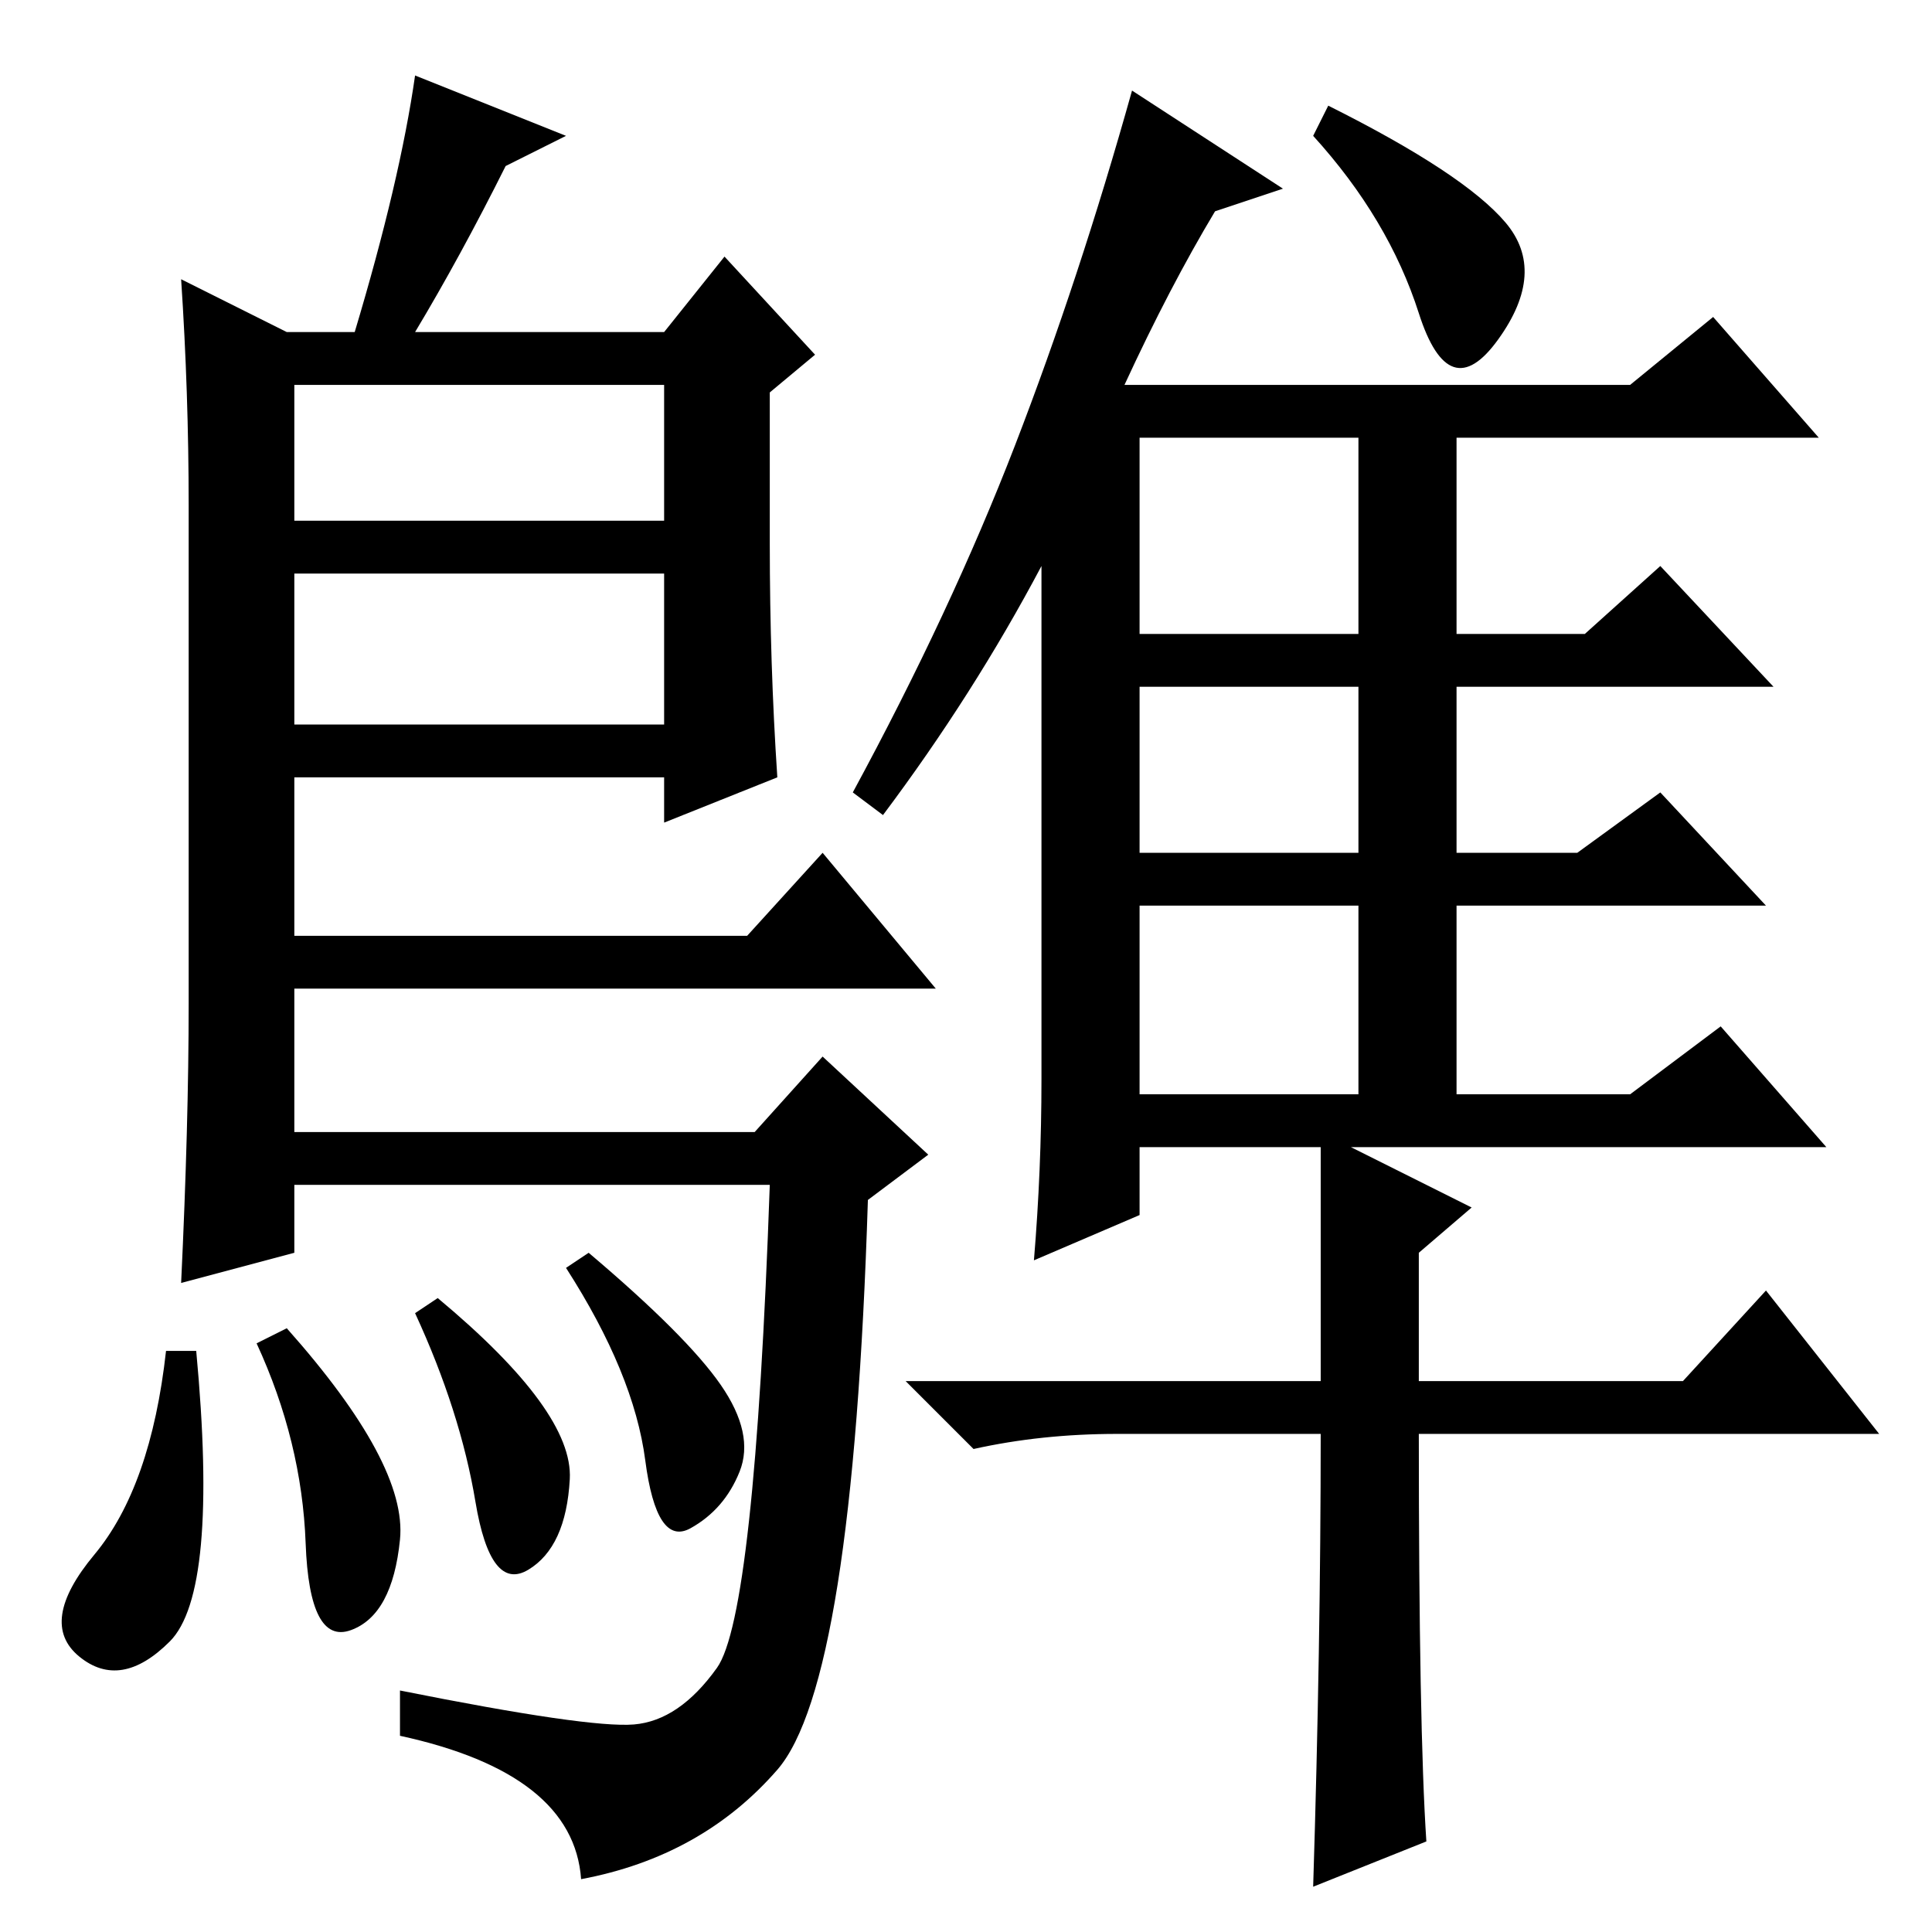 <?xml version="1.0" standalone="no"?>
<!DOCTYPE svg PUBLIC "-//W3C//DTD SVG 1.1//EN" "http://www.w3.org/Graphics/SVG/1.1/DTD/svg11.dtd" >
<svg xmlns="http://www.w3.org/2000/svg" xmlns:xlink="http://www.w3.org/1999/xlink" version="1.1" viewBox="0 -36 256 256">
  <g transform="matrix(1 0 0 -1 0 220)">
   <path fill="currentColor"
d="M38 212h9q6 20 8 34l20 -8l-8 -4q-6 -12 -12 -22h33l8 10l12 -13l-6 -5v-20q0 -16 1 -31l-15 -6v6h-49v-21h60l10 11l15 -18h-85v-19h61l9 10l14 -13l-8 -6q-2 -64 -12 -75.5t-26 -14.5q-1 14 -24 19v6q25 -5 31 -4.5t11 7.5t7 64h-63v-9l-15 -4q1 21 1 37v66q0 15 -1 30
zM39 180v-20h49v20h-49zM39 205v-18h49v18h-49zM199.5 226.5q5.5 -6.5 -1 -15.5t-10.5 3.5t-14 23.5l2 4q18 -9 23.5 -15.5zM151 172h29v26h-29v-26zM151 143h29v22h-29v-22zM151 111h29v25h-29v-25zM138 113v68q-9 -17 -21 -33l-4 3q13 24 21.5 46t15.5 47l20 -13l-9 -3
q-6 -10 -12 -23h67l11 9l14 -16h-48v-26h17l10 9l15 -16h-42v-22h16l11 8l14 -15h-41v-25h23l12 9l14 -16h-63l16 -8l-7 -6v-17h35l11 12l15 -19h-61q0 -39 1 -54l-15 -6q1 32 1 60h-27q-10 0 -19 -2l-9 9h55v31h-24v-9l-14 -6q1 12 1 24zM70 48q-5 -3 -7 9t-8 25l3 2
q18 -15 17.5 -24t-5.5 -12zM78 90q13 -11 17.5 -17.5t2.5 -11.5t-6.5 -7.5t-6 9t-10.5 25.5zM22.5 38.5q-6.5 -6.5 -12 -2t2 13.5t9.5 27h4q3 -32 -3.5 -38.5zM34 78l4 2q16 -18 15 -28t-6.5 -12t-6 11.5t-6.5 26.5z" />
  </g>

</svg>
